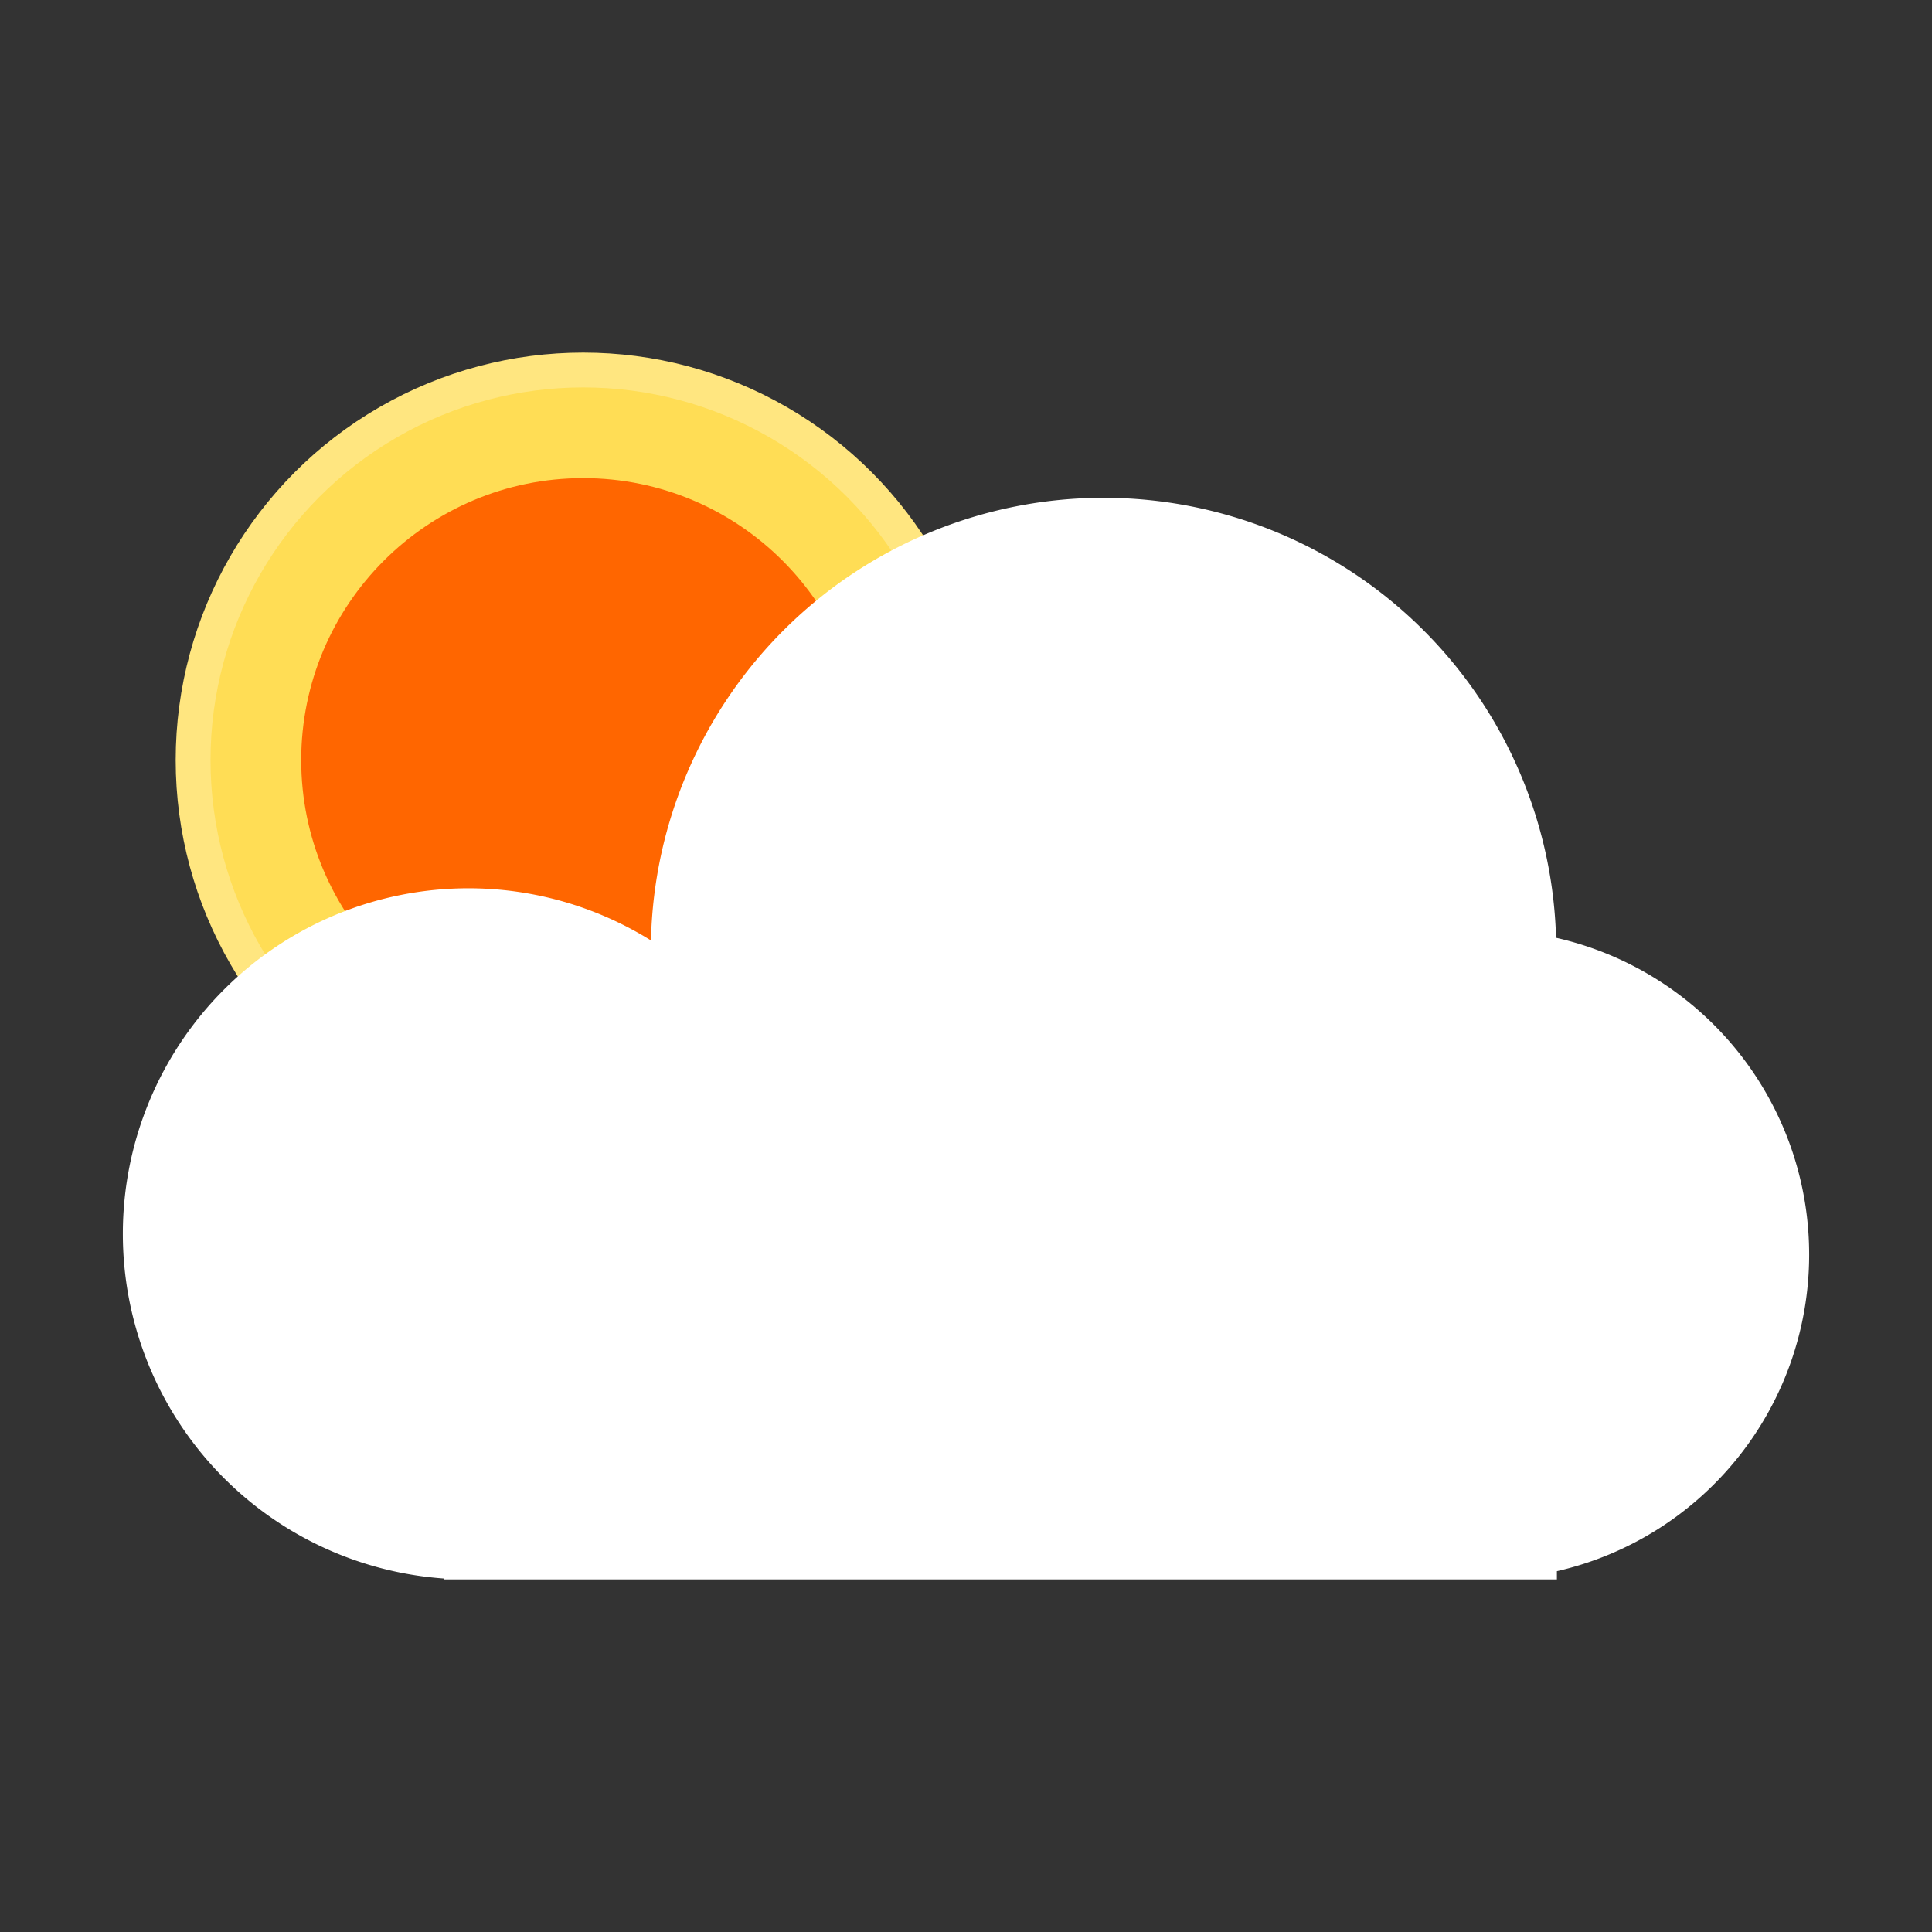<?xml version="1.0" encoding="UTF-8" standalone="no"?>
<svg
   xmlns:dc="http://purl.org/dc/elements/1.1/"
   xmlns:cc="http://creativecommons.org/ns#"
   xmlns:rdf="http://www.w3.org/1999/02/22-rdf-syntax-ns#"
   xmlns:svg="http://www.w3.org/2000/svg"
   xmlns="http://www.w3.org/2000/svg"
   xmlns:sodipodi="http://sodipodi.sourceforge.net/DTD/sodipodi-0.dtd"
   xmlns:inkscape="http://www.inkscape.org/namespaces/inkscape"
   width="300"
   height="300"
   viewBox="0 0 79.375 79.375"
   version="1.1"
   id="svg881"
   inkscape:version="1.0.2-2 (e86c870879, 2021-01-15)"
   sodipodi:docname="cloudy.svg">
  <rect x="0" y="0" width="79.375" height="79.375" fill="#333333" stroke="none"/>
  <defs
     id="defs875" />
  <sodipodi:namedview
     id="base"
     pagecolor="#ffffff"
     bordercolor="#666666"
     borderopacity="1.0"
     inkscape:pageopacity="0.0"
     inkscape:pageshadow="2"
     inkscape:zoom="2.6377645"
     inkscape:cx="147"
     inkscape:cy="146.05223"
     inkscape:document-units="mm"
     inkscape:current-layer="layer1"
     inkscape:document-rotation="0"
     showgrid="false"
     units="px"
     inkscape:window-width="1920"
     inkscape:window-height="986"
     inkscape:window-x="-11"
     inkscape:window-y="-11"
     inkscape:window-maximized="1" />
  <g
     inkscape:label="Layer 1"
     inkscape:groupmode="layer"
     id="layer1">
    <g
       id="g2099"
       transform="translate(-8.095,-18.232)">
      <g
         id="g2058-0"
         transform="matrix(0.433,0,0,0.433,11.366,24.84)">
        <circle
           style="fill:#ffe680;stroke-width:0.286"
           id="path563-3-9-3"
           cx="47.783"
           cy="56.863"
           r="38.668" />
        <circle
           style="fill:#ffdd55;stroke-width:0.261"
           id="path563-3-3"
           cx="47.783"
           cy="56.863"
           r="35.363" />
        <circle
           style="fill:#ff6600;stroke-width:0.198"
           id="path563-5"
           cx="47.783"
           cy="56.863"
           r="26.758" />
      </g>
      <path
         id="path563-8"
         style="fill:#ffffff;stroke-width:0.137"
         d="M 53.434,38.684 A 18.598,18.598 0 0 0 34.84,56.87 14.197,14.197 0 0 0 27.339,54.727 14.197,14.197 0 0 0 13.142,68.923 14.197,14.197 0 0 0 26.345,83.085 v 0.035 h 0.994 0.099 41.64 2.981 V 82.783 A 13.345,13.345 0 0 0 82.423,69.775 13.345,13.345 0 0 0 72.024,56.76 18.598,18.598 0 0 0 53.434,38.684 Z" />
    </g>
  </g>
</svg>
